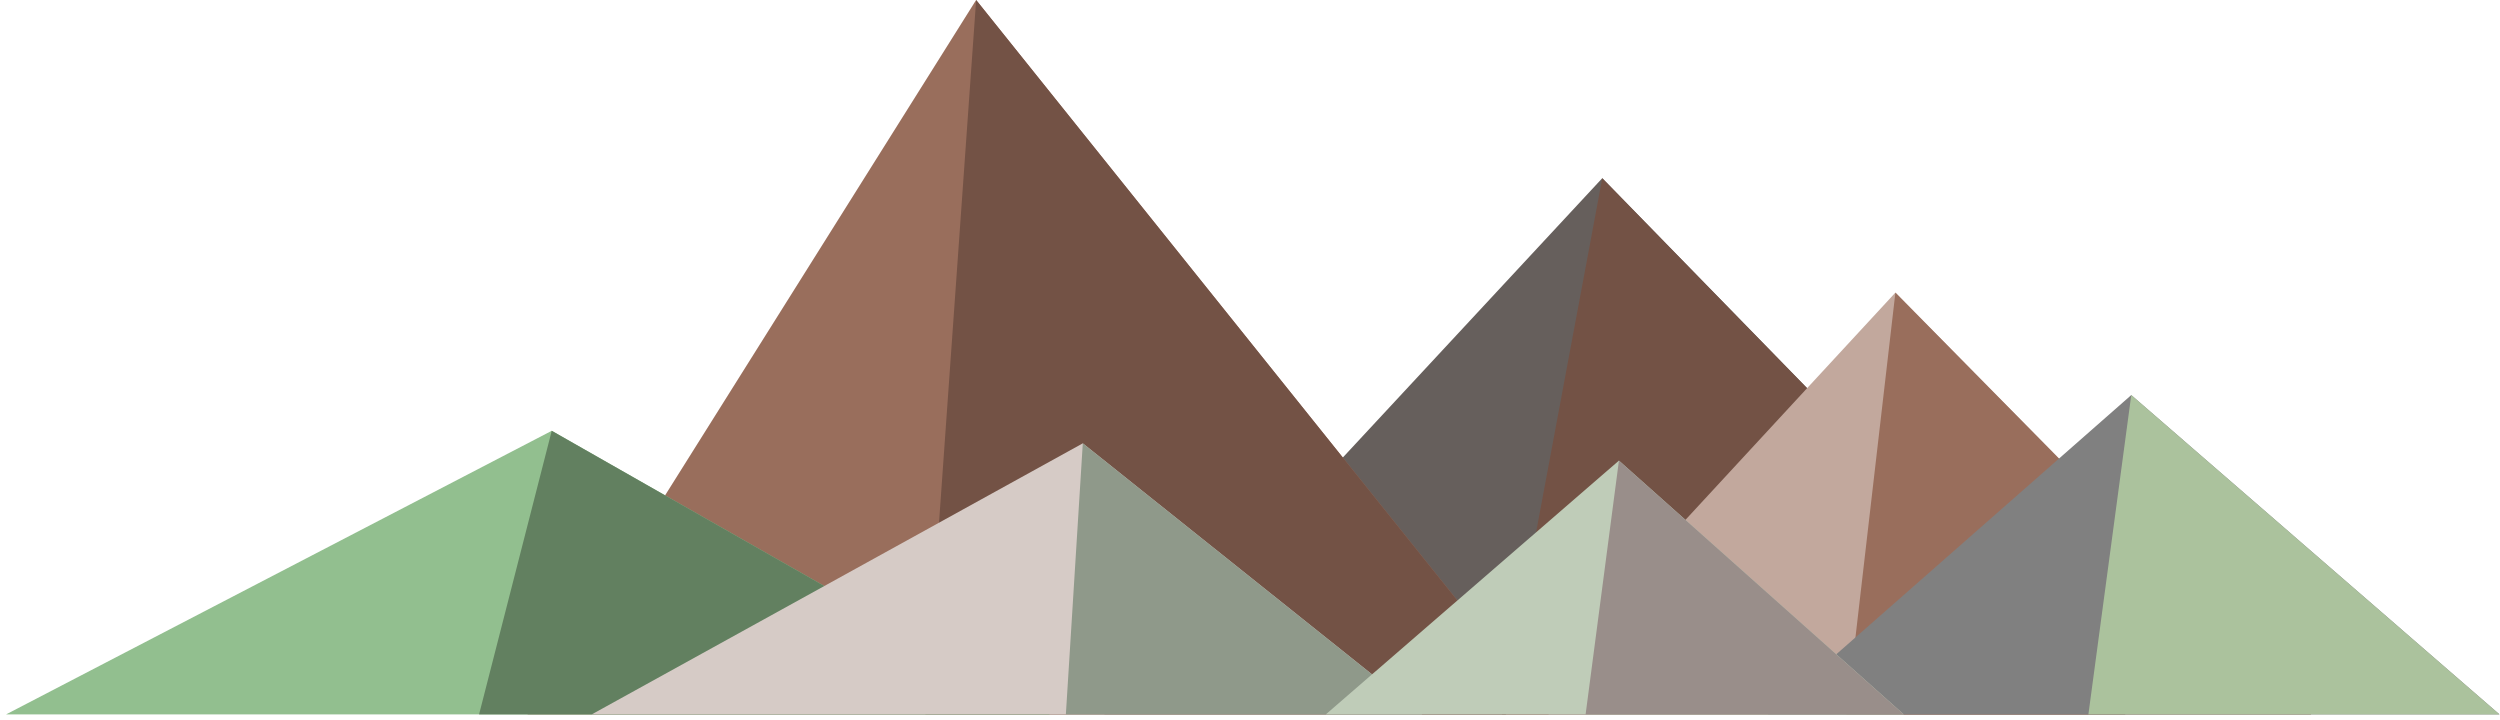 <svg width="375" height="108" viewBox="0 0 375 108" fill="none" xmlns="http://www.w3.org/2000/svg">
<path d="M240.34 26.73L165.63 107.16H318.8L240.34 26.73Z" fill="#665F5C"/>
<path d="M240.34 26.73L225.31 107.16H318.8L240.34 26.73Z" fill="#735245"/>
<path d="M146.42 0L79.13 107.16H232.3L146.42 0Z" fill="#996E5C"/>
<path d="M146.42 0L138.81 107.16H232.3L146.42 0Z" fill="#735245"/>
<path d="M0.91 107.16L82.76 64.62L157.47 107.16H0.91Z" fill="#92BF8F"/>
<path d="M71.86 107.16L82.76 64.62L157.47 107.16H71.86Z" fill="#628060"/>
<path d="M284.31 43.89L346.68 107.16H225.86L284.31 43.89Z" fill="#C2A89D"/>
<path d="M284.31 43.89L346.68 107.16H276.98L284.31 43.89Z" fill="#996E5C"/>
<path d="M162.42 66.5L213.32 107.16H88.76L162.42 66.5Z" fill="#D6CBC6"/>
<path d="M159.88 107.16L162.42 66.5L213.32 107.16H159.88Z" fill="#8F998A"/>
<path d="M374.92 107.16L319.69 59.26L265.18 107.16H374.92Z" fill="#808080"/>
<path d="M374.92 107.16L319.69 59.26L313.26 107.16H374.92Z" fill="#ABC29D"/>
<path d="M285.56 107.16L242.84 69.09L198.87 107.16H285.56Z" fill="#BFCCB8"/>
<path d="M237.84 107.16H285.56L242.84 69.09L237.84 107.16Z" fill="#998E8A"/>
</svg>
